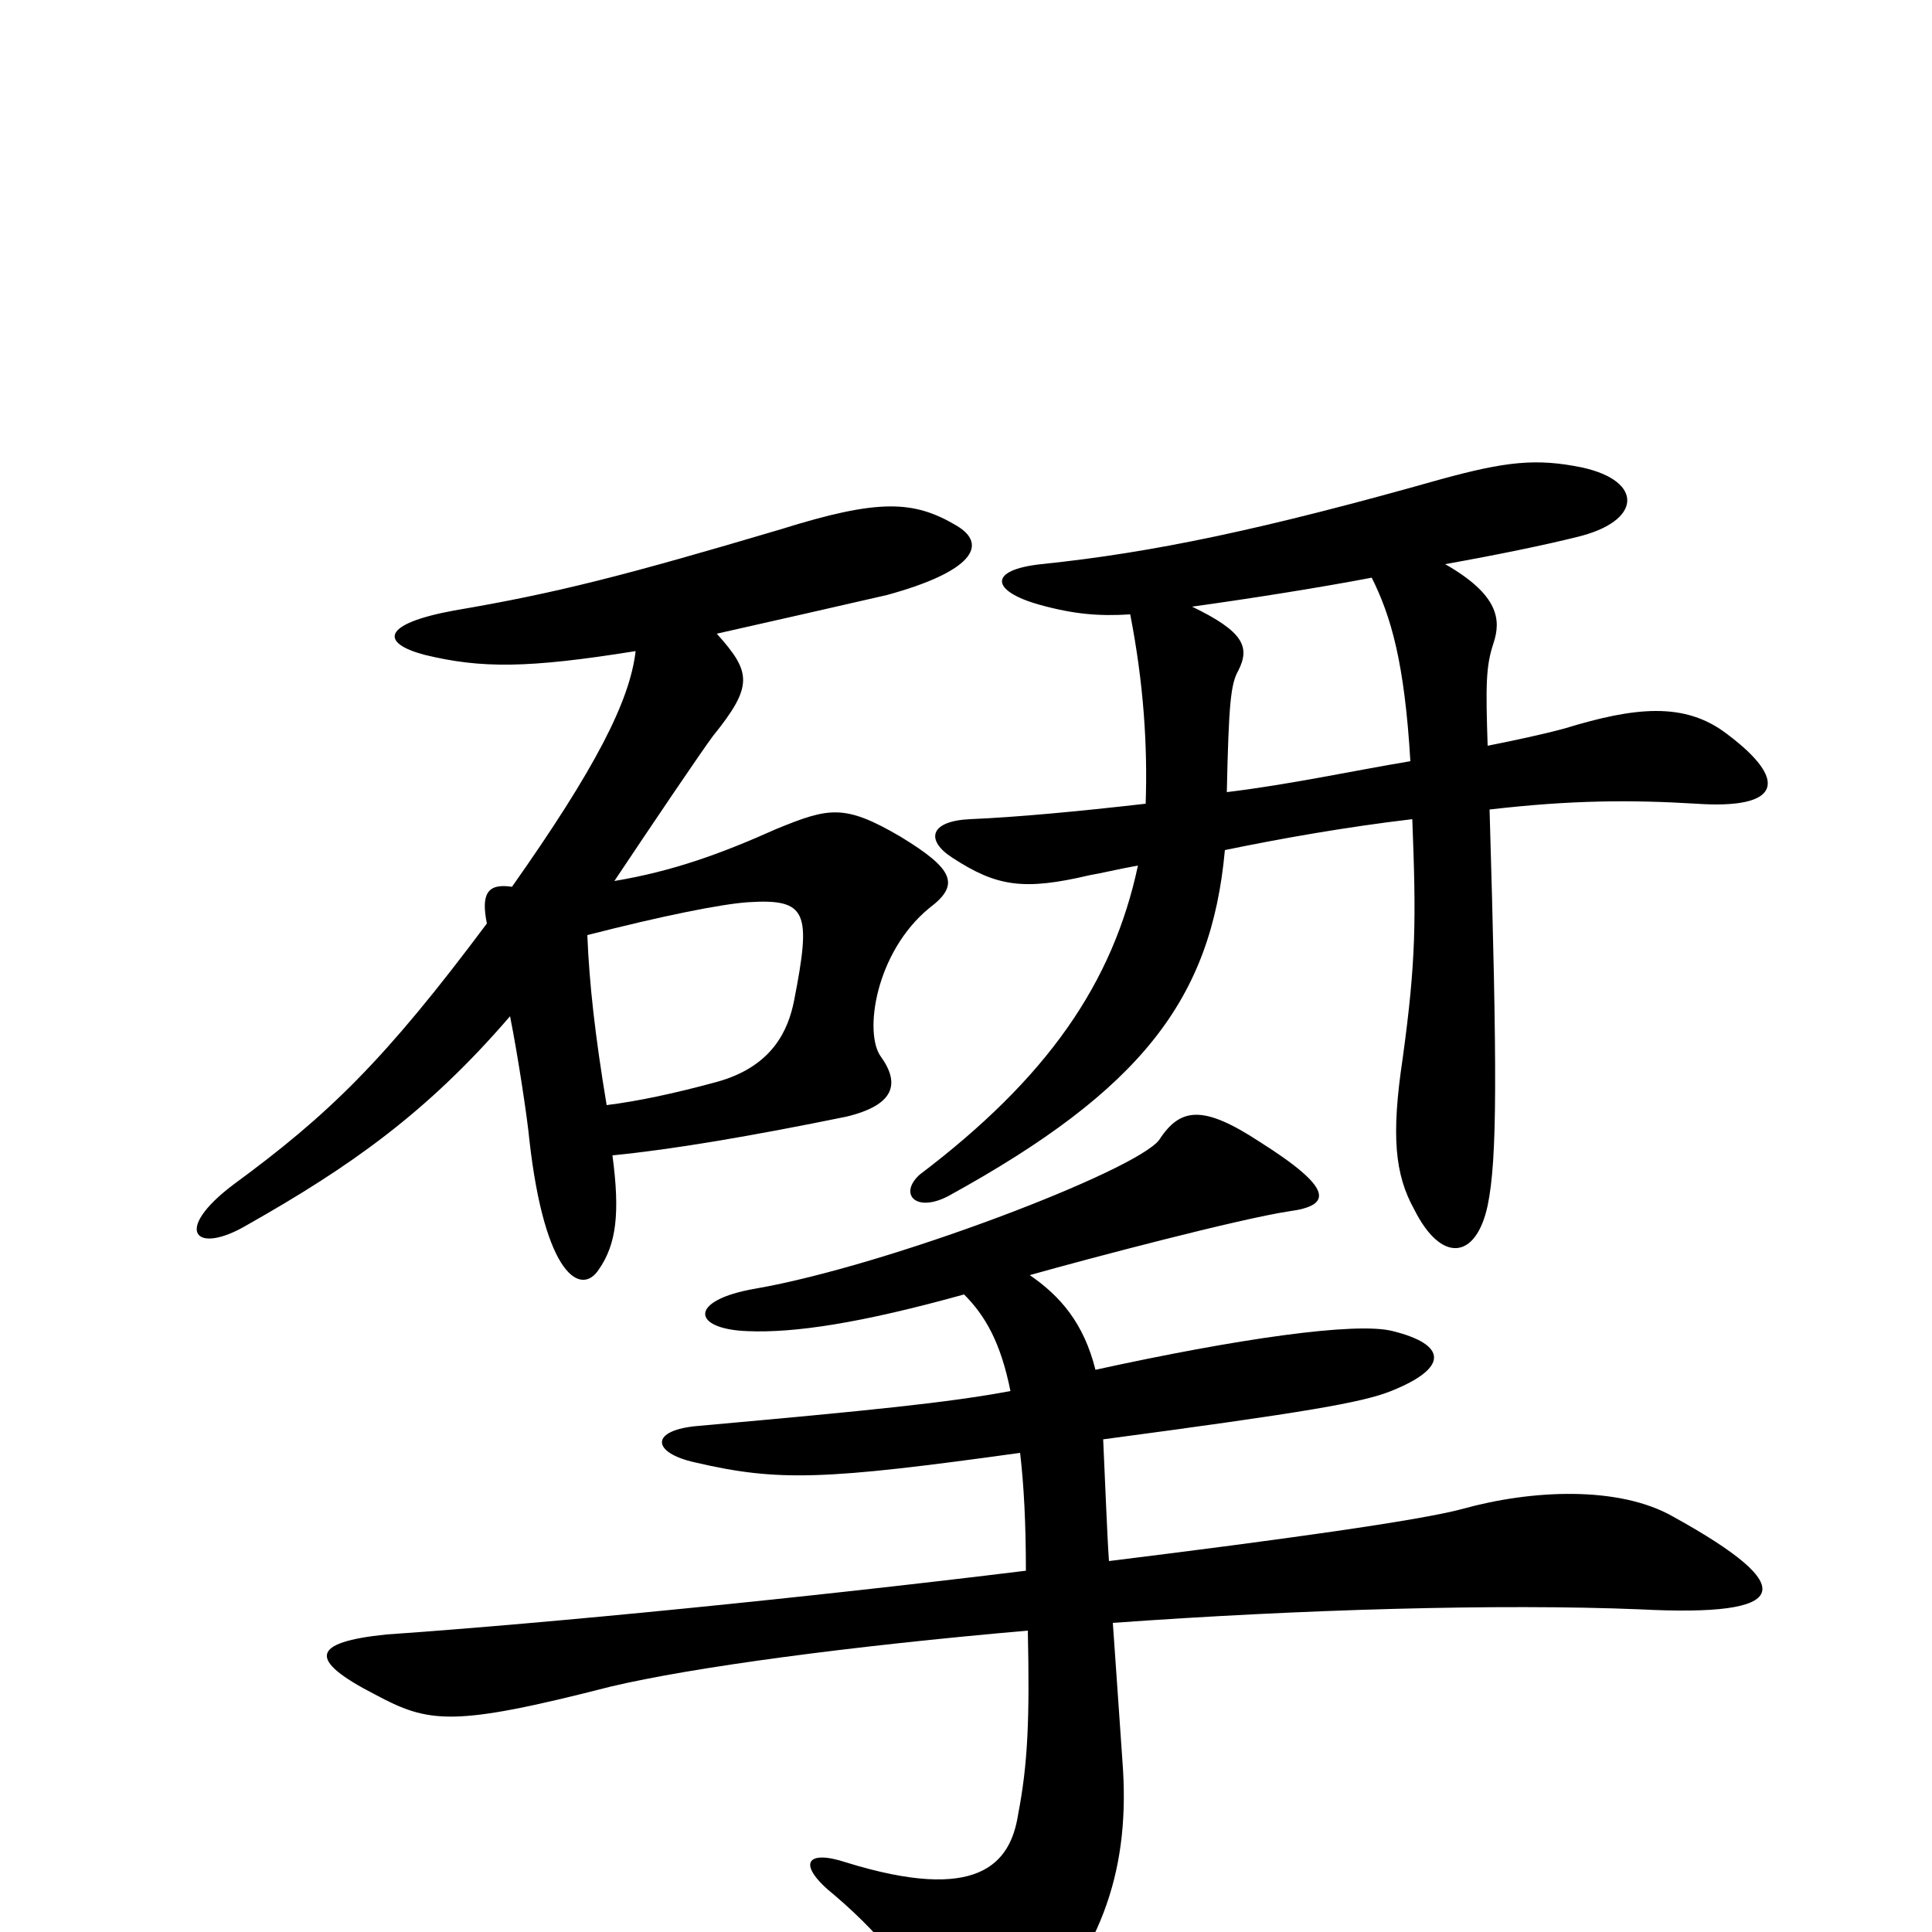 <svg xmlns="http://www.w3.org/2000/svg" viewBox="0 -1000 1000 1000">
	<path fill="#000000" d="M314 -428C308 -464 305 -491 304 -516C343 -526 373 -532 387 -533C418 -535 420 -528 411 -482C408 -467 400 -448 371 -440C349 -434 330 -430 314 -428ZM329 -663C326 -637 308 -602 265 -541C252 -543 249 -537 252 -522C199 -451 170 -423 121 -387C89 -363 101 -350 128 -366C181 -396 221 -424 264 -474C268 -454 273 -421 274 -410C282 -339 301 -329 310 -343C319 -356 321 -372 317 -402C348 -405 389 -412 438 -422C463 -428 466 -439 456 -453C447 -465 453 -507 481 -530C497 -542 494 -550 466 -567C437 -584 429 -582 402 -571C373 -558 348 -549 318 -544C336 -571 363 -611 369 -619C390 -645 389 -652 371 -672C402 -679 433 -686 459 -692C503 -704 512 -718 495 -728C473 -741 455 -742 404 -726C323 -702 288 -693 235 -684C197 -677 197 -667 220 -661C249 -654 273 -654 329 -663ZM748 -708C776 -713 800 -718 816 -722C850 -730 851 -751 819 -758C795 -763 779 -761 746 -752C654 -726 597 -714 539 -708C511 -705 513 -694 538 -687C556 -682 569 -681 585 -682C592 -646 594 -614 593 -584C558 -580 526 -577 502 -576C481 -575 479 -565 493 -556C516 -541 530 -539 564 -547C570 -548 578 -550 589 -552C576 -491 542 -442 476 -392C465 -382 474 -372 491 -381C591 -436 627 -483 634 -560C663 -566 697 -572 731 -576C733 -524 733 -503 726 -452C720 -412 722 -392 732 -374C746 -346 764 -348 770 -376C775 -400 775 -445 771 -581C814 -586 845 -586 878 -584C922 -581 926 -596 894 -620C872 -637 846 -634 810 -623C799 -620 785 -617 770 -614C769 -645 769 -655 773 -667C777 -679 776 -692 748 -708ZM730 -606C700 -601 668 -594 635 -590C636 -636 637 -646 641 -653C647 -665 644 -673 617 -686C646 -690 684 -696 710 -701C720 -681 727 -657 730 -606ZM499 -330C510 -319 518 -305 523 -280C491 -274 451 -270 362 -262C336 -260 337 -248 360 -243C403 -233 427 -234 528 -248C530 -231 531 -211 531 -187C417 -173 286 -160 200 -154C161 -150 159 -141 194 -123C222 -108 234 -106 316 -127C358 -137 440 -148 532 -156C533 -110 532 -87 527 -61C523 -35 506 -15 438 -36C417 -43 412 -35 432 -19C459 4 477 28 491 58C497 71 512 70 530 52C572 9 585 -35 581 -88C580 -103 578 -131 576 -160C673 -167 776 -170 849 -167C927 -163 933 -178 866 -215C838 -231 793 -229 757 -219C735 -213 663 -203 574 -192C573 -206 572 -234 571 -255C676 -269 705 -274 720 -280C750 -292 749 -304 721 -311C702 -316 640 -307 567 -291C561 -315 549 -329 533 -340C565 -349 641 -369 667 -373C690 -376 690 -385 652 -409C623 -428 611 -427 600 -410C588 -394 460 -345 391 -333C356 -327 358 -312 387 -311C411 -310 445 -315 499 -330Z"/>
</svg>
